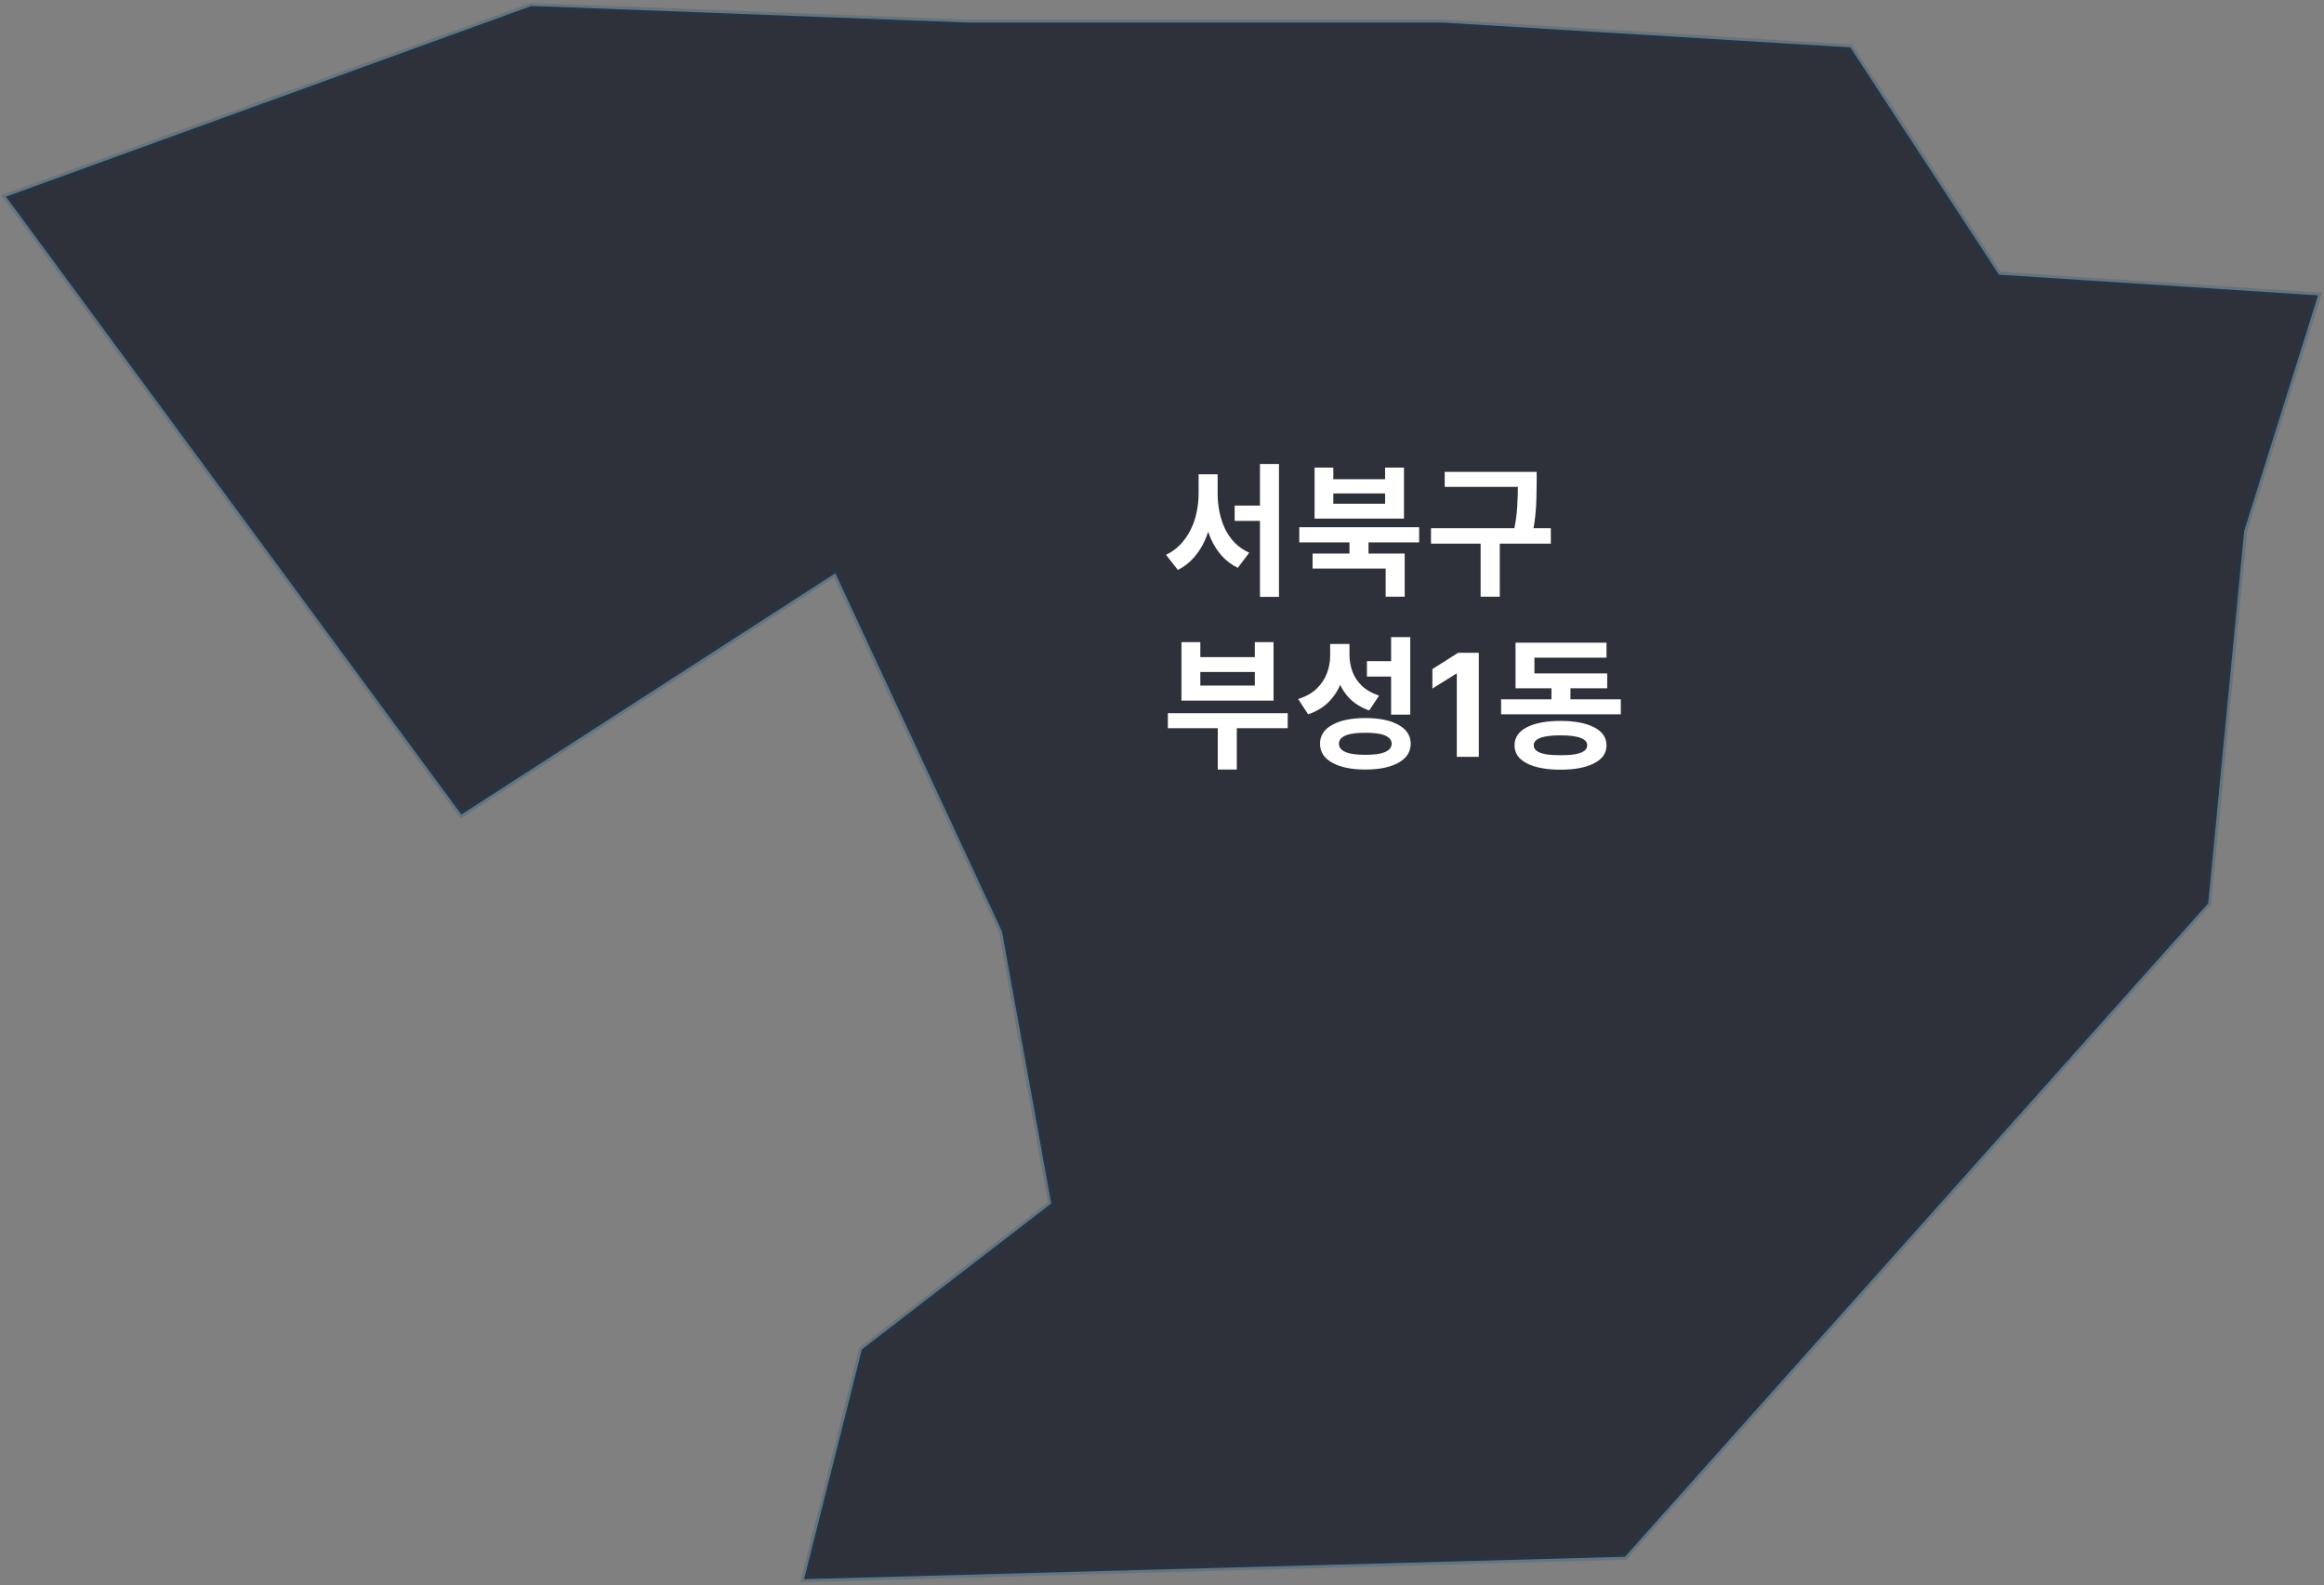 <svg width="390" height="266" viewBox="0 0 390 266" fill="none" xmlns="http://www.w3.org/2000/svg">
<rect x="0" y="0" width="390" height="266" fill="#808080" stroke="none"/>
<path d="M77.424 136.688L1 33.008L89.182 1L162.428 3.783H242.03L310.51 7.958L335.455 46.09L389 49.569L376.607 89.093L370.569 151.579L272.695 261.242L134.941 265L144.633 226.451L176.41 201.957L168.148 156.31L140.184 96.19L77.424 136.688Z" fill="#020715" fill-opacity="0.65" stroke="#044778" stroke-opacity="0.2"/>
<path d="M207.192 84.848H213.048V87.416H207.192V84.848ZM201.144 79.592H203.712V82.832C203.712 84.224 203.592 85.576 203.352 86.888C203.112 88.2 202.744 89.424 202.248 90.56C201.752 91.696 201.12 92.696 200.352 93.56C199.6 94.424 198.704 95.12 197.664 95.648L195.672 93.104C196.616 92.656 197.424 92.072 198.096 91.352C198.784 90.632 199.352 89.816 199.8 88.904C200.264 87.976 200.6 87 200.808 85.976C201.032 84.936 201.144 83.888 201.144 82.832V79.592ZM201.792 79.592H204.336V82.832C204.336 83.872 204.44 84.904 204.648 85.928C204.856 86.936 205.168 87.88 205.584 88.76C206.016 89.64 206.568 90.424 207.24 91.112C207.912 91.784 208.712 92.328 209.64 92.744L207.72 95.288C206.68 94.776 205.784 94.104 205.032 93.272C204.28 92.424 203.664 91.456 203.184 90.368C202.72 89.28 202.368 88.096 202.128 86.816C201.904 85.536 201.792 84.208 201.792 82.832V79.592ZM211.44 77.864H214.632V100.16H211.44V77.864ZM226.462 90.392H229.654V93.776H226.462V90.392ZM218.038 88.472H238.15V91.016H218.038V88.472ZM220.27 92.888H235.726V100.136H232.534V95.408H220.27V92.888ZM220.606 78.464H223.75V80.408H232.438V78.464H235.606V87.032H220.606V78.464ZM223.75 82.808V84.536H232.438V82.808H223.75ZM242.444 79.184H256.364V81.704H242.444V79.184ZM240.14 88.64H260.252V91.232H240.14V88.64ZM248.468 90.464H251.684V100.136H248.468V90.464ZM254.732 79.184H257.876V81.152C257.876 81.952 257.86 82.8 257.828 83.696C257.812 84.592 257.748 85.576 257.636 86.648C257.524 87.704 257.316 88.888 257.012 90.2L253.892 89.816C254.308 87.976 254.548 86.368 254.612 84.992C254.692 83.6 254.732 82.32 254.732 81.152V79.184ZM195.984 119.68H216.096V122.2H195.984V119.68ZM204.36 120.952H207.552V129.136H204.36V120.952ZM198.264 107.752H201.432V110.272H210.576V107.752H213.72V117.568H198.264V107.752ZM201.432 112.768V115.048H210.576V112.768H201.432ZM223.222 108.064H225.862V110.032C225.862 111.52 225.63 112.92 225.166 114.232C224.718 115.544 224.03 116.688 223.102 117.664C222.174 118.64 220.982 119.376 219.526 119.872L217.846 117.304C219.126 116.904 220.158 116.328 220.942 115.576C221.726 114.824 222.302 113.968 222.67 113.008C223.038 112.048 223.222 111.056 223.222 110.032V108.064ZM223.87 108.064H226.462V109.888C226.462 110.864 226.63 111.808 226.966 112.72C227.302 113.616 227.838 114.416 228.574 115.12C229.31 115.808 230.262 116.344 231.43 116.728L229.774 119.224C228.414 118.744 227.294 118.048 226.414 117.136C225.55 116.224 224.91 115.152 224.494 113.92C224.078 112.672 223.87 111.328 223.87 109.888V108.064ZM233.446 106.912H236.662V119.92H233.446V106.912ZM229.126 120.496C231.478 120.496 233.334 120.88 234.694 121.648C236.054 122.4 236.734 123.448 236.734 124.792C236.734 126.168 236.054 127.232 234.694 127.984C233.334 128.752 231.478 129.136 229.126 129.136C226.774 129.136 224.918 128.752 223.558 127.984C222.198 127.232 221.518 126.168 221.518 124.792C221.518 123.448 222.198 122.4 223.558 121.648C224.918 120.88 226.774 120.496 229.126 120.496ZM229.126 122.968C228.166 122.968 227.358 123.032 226.702 123.16C226.046 123.288 225.542 123.496 225.19 123.784C224.854 124.056 224.686 124.392 224.686 124.792C224.686 125.208 224.854 125.56 225.19 125.848C225.542 126.12 226.046 126.328 226.702 126.472C227.358 126.6 228.166 126.664 229.126 126.664C230.086 126.664 230.894 126.6 231.55 126.472C232.206 126.328 232.702 126.12 233.038 125.848C233.374 125.56 233.542 125.208 233.542 124.792C233.542 124.392 233.374 124.056 233.038 123.784C232.702 123.496 232.206 123.288 231.55 123.16C230.894 123.032 230.086 122.968 229.126 122.968ZM229.39 110.944H233.926V113.536H229.39V110.944ZM248.165 109.545V127H244.474V113.048H244.372L240.375 115.554V112.281L244.696 109.545H248.165ZM251.906 117.352H271.994V119.872H251.906V117.352ZM260.354 114.016H263.546V118.336H260.354V114.016ZM254.33 113.008H269.714V115.504H254.33V113.008ZM254.33 107.848H269.594V110.368H257.498V114.592H254.33V107.848ZM261.866 120.976C264.266 120.976 266.154 121.336 267.53 122.056C268.906 122.76 269.594 123.768 269.594 125.08C269.594 126.376 268.906 127.376 267.53 128.08C266.154 128.8 264.266 129.16 261.866 129.16C259.466 129.16 257.578 128.8 256.202 128.08C254.842 127.376 254.162 126.376 254.162 125.08C254.162 123.768 254.842 122.76 256.202 122.056C257.578 121.336 259.466 120.976 261.866 120.976ZM261.866 123.4C260.874 123.4 260.042 123.464 259.37 123.592C258.714 123.704 258.218 123.888 257.882 124.144C257.546 124.384 257.378 124.688 257.378 125.056C257.378 125.44 257.546 125.76 257.882 126.016C258.218 126.256 258.714 126.44 259.37 126.568C260.042 126.68 260.874 126.736 261.866 126.736C262.858 126.736 263.682 126.68 264.338 126.568C265.01 126.44 265.514 126.256 265.85 126.016C266.186 125.76 266.354 125.44 266.354 125.056C266.354 124.688 266.186 124.384 265.85 124.144C265.514 123.888 265.01 123.704 264.338 123.592C263.682 123.464 262.858 123.4 261.866 123.4Z" fill="white"/>
</svg>
